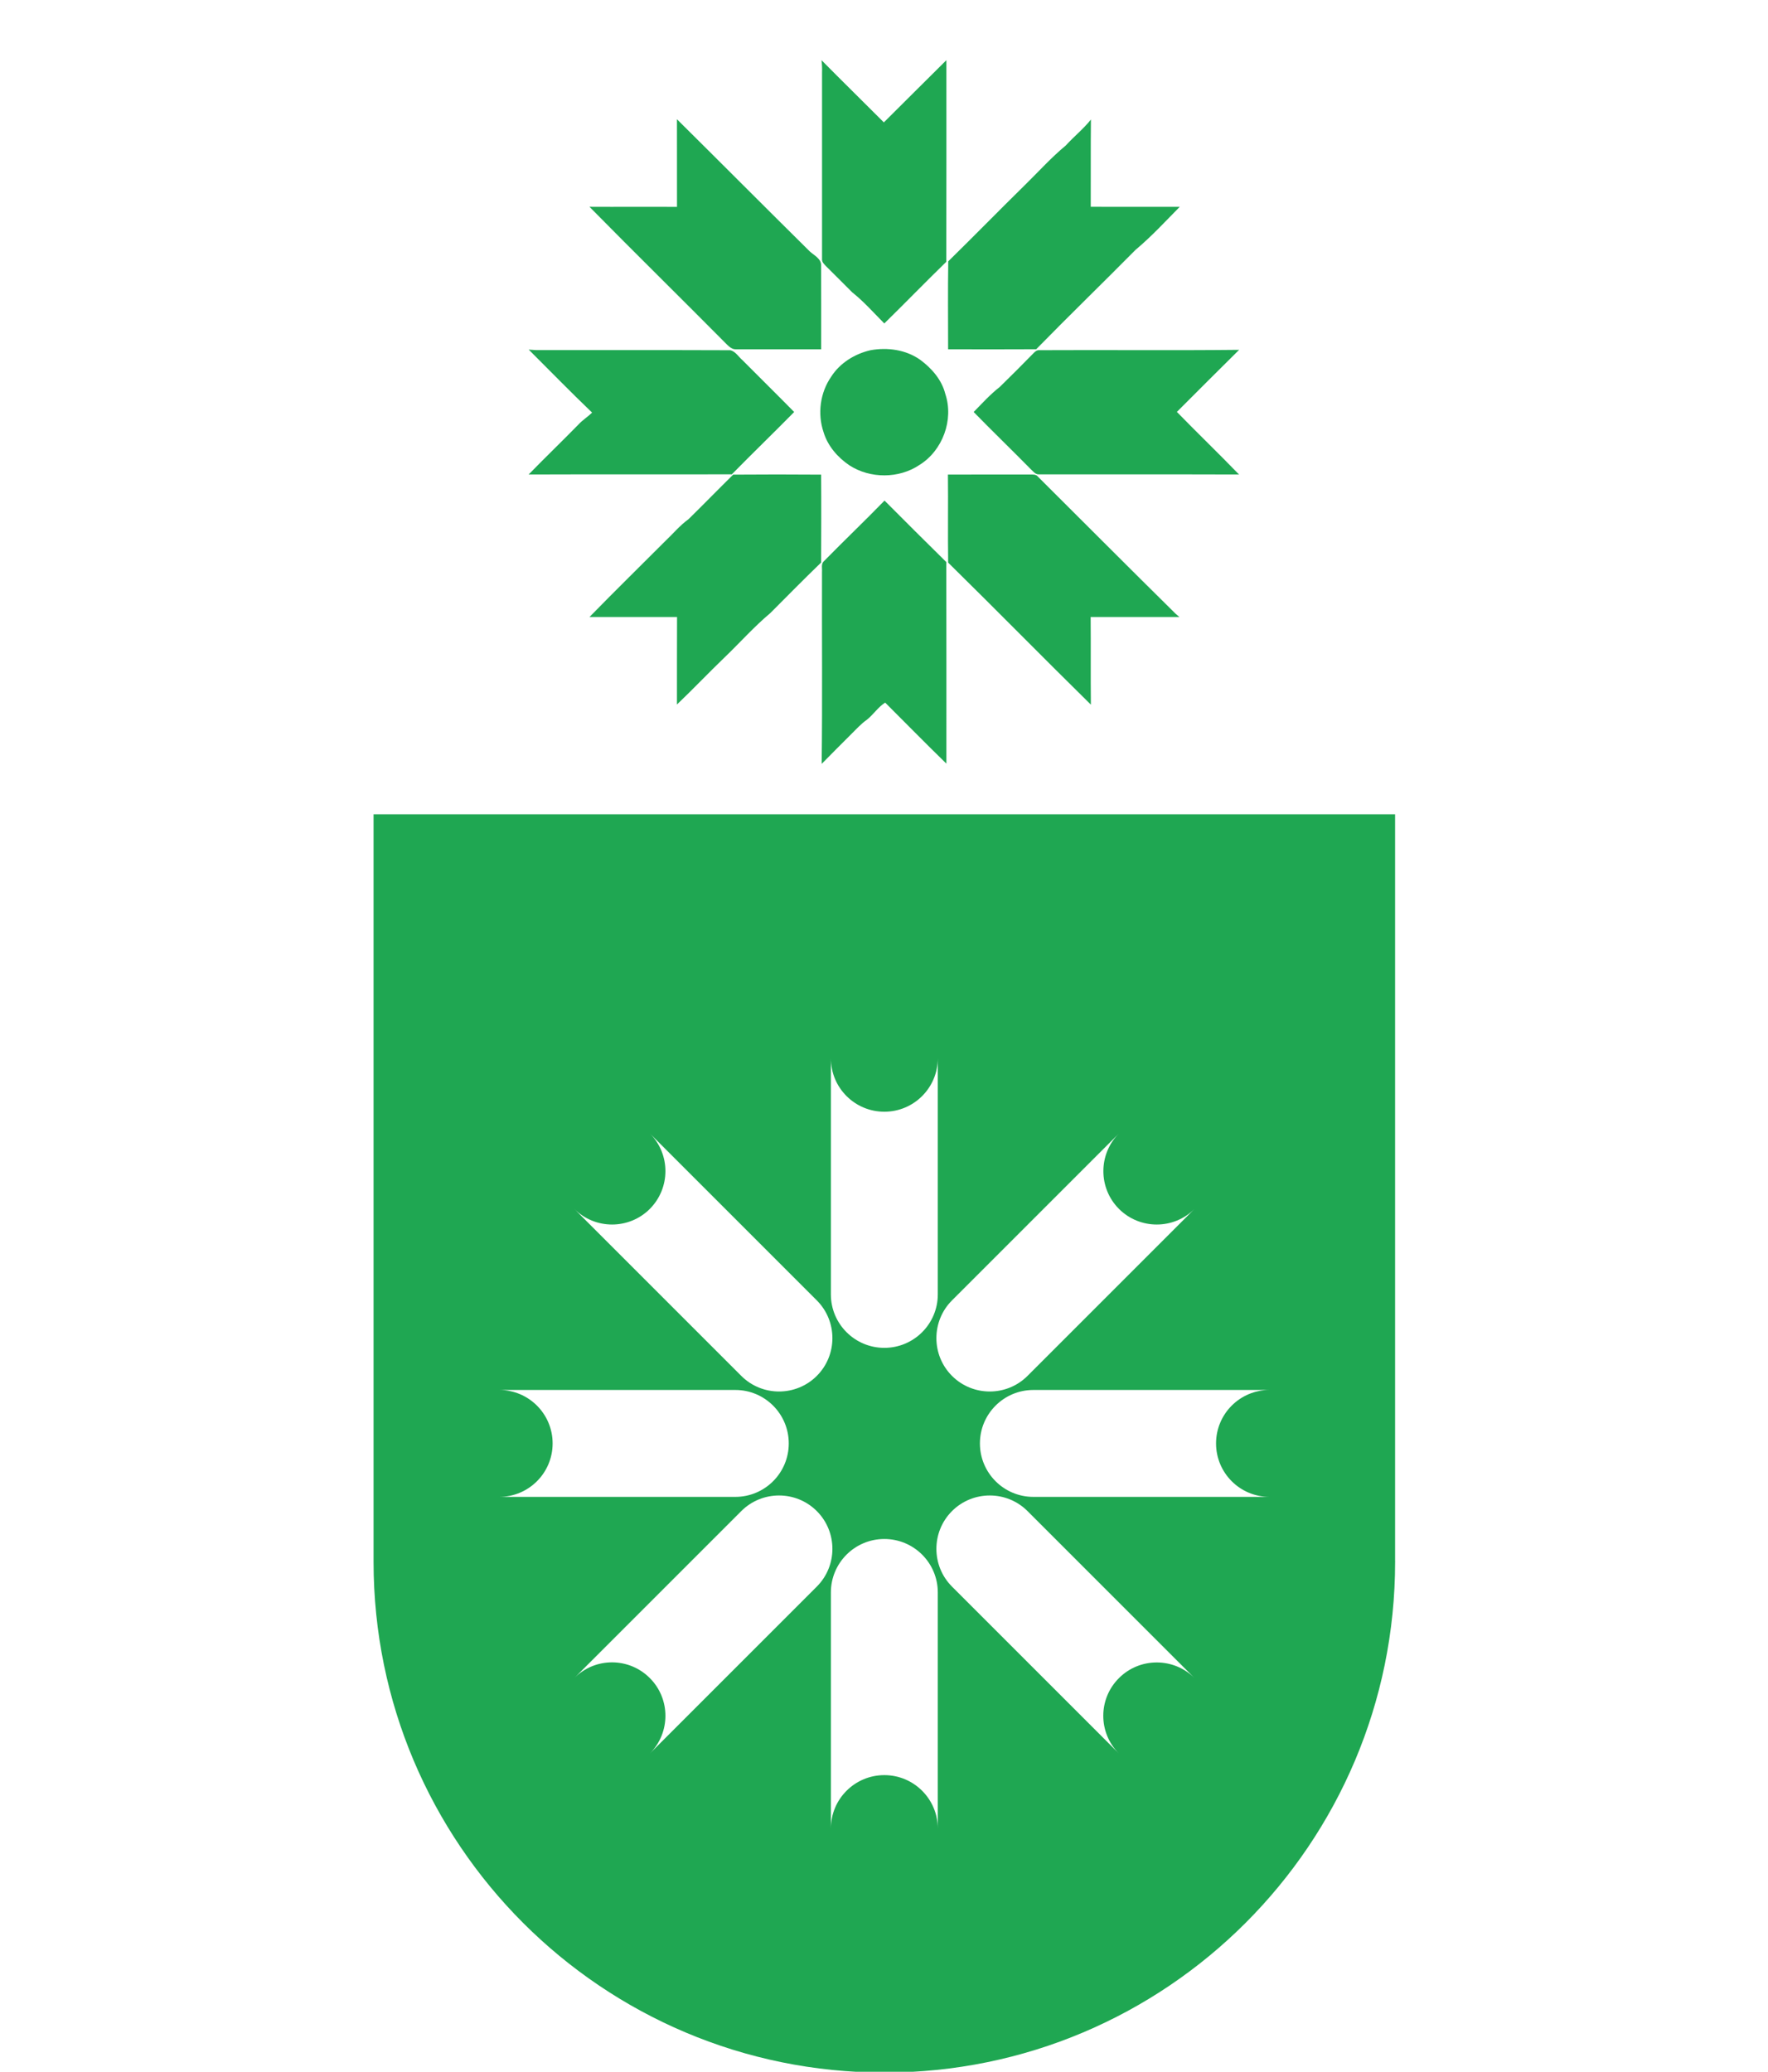 <?xml version="1.0" encoding="UTF-8" standalone="no"?>
<!DOCTYPE svg PUBLIC "-//W3C//DTD SVG 1.1//EN" "http://www.w3.org/Graphics/SVG/1.1/DTD/svg11.dtd">
<svg width="100%" height="100%" viewBox="0 0 1024 1200" version="1.1" xmlns="http://www.w3.org/2000/svg" xmlns:xlink="http://www.w3.org/1999/xlink" xml:space="preserve" xmlns:serif="http://www.serif.com/" style="fill-rule:evenodd;clip-rule:evenodd;stroke-linejoin:round;stroke-miterlimit:2;">
    <g id="Path" transform="matrix(0.824,0,0,0.824,90.308,218.161)">
        <path d="M512,1192.11C313.723,1192.11 152.982,1031.37 152.982,833.088C152.982,832.617 152.996,832.13 152.982,831.66L152.982,307.625L871.004,307.625L871.004,831.66C871.004,832.13 871.018,832.603 871.018,833.088C871.018,1031.37 710.277,1192.11 512,1192.11ZM294.239,914.634C294.185,914.688 294.131,914.742 294.078,914.796L294.239,914.634ZM294.239,914.634C308.88,900.081 332.496,900.135 347.157,914.796C361.784,929.423 361.784,953.248 347.157,967.875L464.527,850.505C479.154,835.878 479.154,812.054 464.527,797.426C449.899,782.799 426.075,782.799 411.447,797.426L294.239,914.634ZM512,516.702C491.241,516.702 474.424,499.885 474.424,479.126L474.424,645.108C474.424,665.867 491.241,682.684 512,682.684C532.759,682.684 549.576,665.867 549.576,645.108L549.576,479.126C549.576,499.885 532.759,516.702 512,516.702ZM347.157,585.022C332.529,599.649 308.705,599.649 294.078,585.022L411.447,702.392C426.075,717.019 449.899,717.019 464.527,702.392C479.154,687.764 479.154,663.94 464.527,649.313L347.157,531.943C361.784,546.57 361.784,570.307 347.157,585.022ZM512,983.028C532.759,983.028 549.576,999.845 549.576,1020.6L549.576,854.622C549.576,833.863 532.759,817.046 512,817.046C491.241,817.046 474.424,833.863 474.424,854.622L474.424,1020.6C474.424,999.845 491.241,983.028 512,983.028ZM745.163,749.865C745.163,729.107 761.98,712.289 782.739,712.289L616.757,712.289C595.998,712.289 579.181,729.107 579.181,749.865C579.181,770.624 595.998,787.441 616.757,787.441L782.739,787.441C761.98,787.441 745.163,770.624 745.163,749.865ZM676.77,967.714C662.216,953.073 662.27,929.37 676.931,914.796C691.558,900.169 715.383,900.169 730.01,914.796L612.64,797.426C598.013,782.799 574.188,782.799 559.561,797.426C544.934,812.054 544.934,835.878 559.561,850.505L676.77,967.714ZM676.77,967.714C676.823,967.768 676.877,967.822 676.931,967.875L676.77,967.714ZM676.931,585.022C662.303,570.395 662.303,546.57 676.931,531.943L559.561,649.313C544.934,663.94 544.934,687.764 559.561,702.392C574.188,717.019 598.013,717.019 612.64,702.392L730.01,585.022C715.383,599.649 691.558,599.649 676.931,585.022ZM278.837,749.865C278.837,770.624 262.02,787.441 241.261,787.441L407.243,787.441C428.002,787.441 444.819,770.624 444.819,749.865C444.819,729.107 428.002,712.289 407.243,712.289L241.261,712.289C262.02,712.289 278.837,729.107 278.837,749.865Z" style="fill:rgb(31,167,82);"/>
    </g>
    <g id="Path1" serif:id="Path" transform="matrix(0.857,0,0,0.857,72.906,-475.062)">
        <path d="M470.244,1070.6C470.766,1027.36 470.336,984.113 470.459,940.898C470.674,938.414 469.66,935.408 471.838,933.537C485.333,919.766 499.289,906.487 512.723,892.654C526.586,906.548 540.449,920.44 554.465,934.211C554.588,979.603 554.495,1025.03 554.525,1070.45C540.57,1056.86 526.923,1042.94 513.152,1029.2C508.49,1032.08 505.115,1037.39 500.668,1040.88C496.773,1043.58 493.645,1047.17 490.271,1050.45C483.585,1057.17 476.869,1063.82 470.244,1070.6ZM652.18,1030.58C619.854,998.773 588.078,966.385 555.721,934.58C555.445,914.767 555.783,894.924 555.568,875.08C574.062,874.988 592.556,875.048 611.02,875.018C612.89,875.079 615.099,874.773 616.387,876.49C647.425,907.375 678.279,938.413 709.439,969.145C710.298,969.881 711.157,970.617 712.016,971.354L652.025,971.354C652.209,991.105 651.965,1010.83 652.18,1030.58ZM372.438,1030.48C372.468,1010.76 372.406,991.074 372.498,971.354C352.777,971.384 333.026,971.354 313.305,971.354C330.204,954.056 347.472,937.126 364.555,920.012C369.799,915.074 374.4,909.43 380.289,905.197C390.41,895.26 400.316,885.077 410.438,875.109C430.25,874.956 450.062,874.956 469.875,875.109C470.028,894.891 469.936,914.705 469.875,934.518C458.251,945.743 446.935,957.246 435.525,968.686C424.484,977.948 414.915,988.774 404.518,998.742C393.691,1009.17 383.325,1020.09 372.438,1030.48ZM512.748,875.613C504.402,875.655 496.037,873.393 489.014,868.854C481.039,863.486 474.293,855.697 471.502,846.373C467.3,833.982 469.201,819.72 476.654,808.955C482.574,799.631 492.664,793.437 503.307,791.014C514.777,788.959 527.23,790.675 536.891,797.545C544.62,803.28 551.397,811.01 553.789,820.549C559.647,838.031 552.011,858.824 536.369,868.547C529.422,873.224 521.094,875.571 512.748,875.613ZM272.207,875.018C283.248,863.639 294.719,852.66 305.791,841.313C308.582,838.245 312.14,836.097 315.084,833.184C300.546,819.29 286.5,804.814 272.238,790.613C273.894,790.767 275.581,790.859 277.268,790.951C320.972,791.043 364.678,790.859 408.383,791.043C412.002,791.748 414.057,795.521 416.756,797.791C428.349,809.476 440.126,821.039 451.658,832.785C437.734,846.955 423.44,860.727 409.547,874.896C363.787,875.05 317.997,874.833 272.207,875.018ZM752.287,875.018C707.141,874.864 661.994,875.018 616.848,874.926C614.701,874.987 613.32,873.056 611.879,871.768C598.997,858.671 585.779,845.912 572.959,832.785C578.664,826.989 584.122,820.886 590.563,815.887C598.322,808.311 605.96,800.674 613.535,792.914C614.486,791.902 615.713,790.922 617.246,791.014C662.3,790.768 707.355,791.258 752.379,790.768C738.332,804.722 724.254,818.678 710.299,832.725C724.131,846.956 738.486,860.725 752.287,875.018ZM585.457,790.441C575.535,790.438 565.613,790.414 555.691,790.398C555.691,770.586 555.477,750.743 555.783,730.961C573.234,713.847 590.348,696.334 607.799,679.189C616.877,670.295 625.436,660.757 635.25,652.629C640.709,646.618 647.148,641.497 652.209,635.117C651.994,654.777 652.18,674.436 652.088,694.096C672.115,694.065 692.172,694.094 712.23,694.125C702.477,704.001 693.033,714.276 682.359,723.201C660.093,745.713 637.365,767.735 615.221,790.369C605.299,790.43 595.379,790.445 585.457,790.441ZM426.734,790.412C421.937,790.411 417.138,790.406 412.338,790.398C409.854,790.552 407.861,788.775 406.205,787.18C375.351,756.05 344.067,725.318 313.305,694.096C333.025,694.218 352.746,694.003 372.467,694.156C372.436,674.405 372.438,654.683 372.438,634.932C402.402,664.62 432.151,694.555 462.146,724.213C465.152,726.973 470.151,729.242 469.875,733.996C469.936,752.797 469.906,771.598 469.906,790.398C455.507,790.398 441.125,790.416 426.734,790.412ZM512.568,772.947C505.453,765.801 498.766,758.164 490.854,751.877C484.965,746.019 479.138,740.101 473.219,734.273C471.931,732.893 470.276,731.42 470.49,729.365C470.46,687.44 470.46,645.513 470.49,603.557C470.582,600.704 470.489,597.822 470.121,595C484.045,609.139 498.245,622.971 512.262,637.049C526.401,623.063 540.356,608.955 554.525,595C554.495,640.422 554.588,685.846 554.465,731.268C540.357,745.008 526.646,759.146 512.568,772.947Z" style="fill:rgb(31,167,82);fill-rule:nonzero;"/>
    </g>
</svg>
